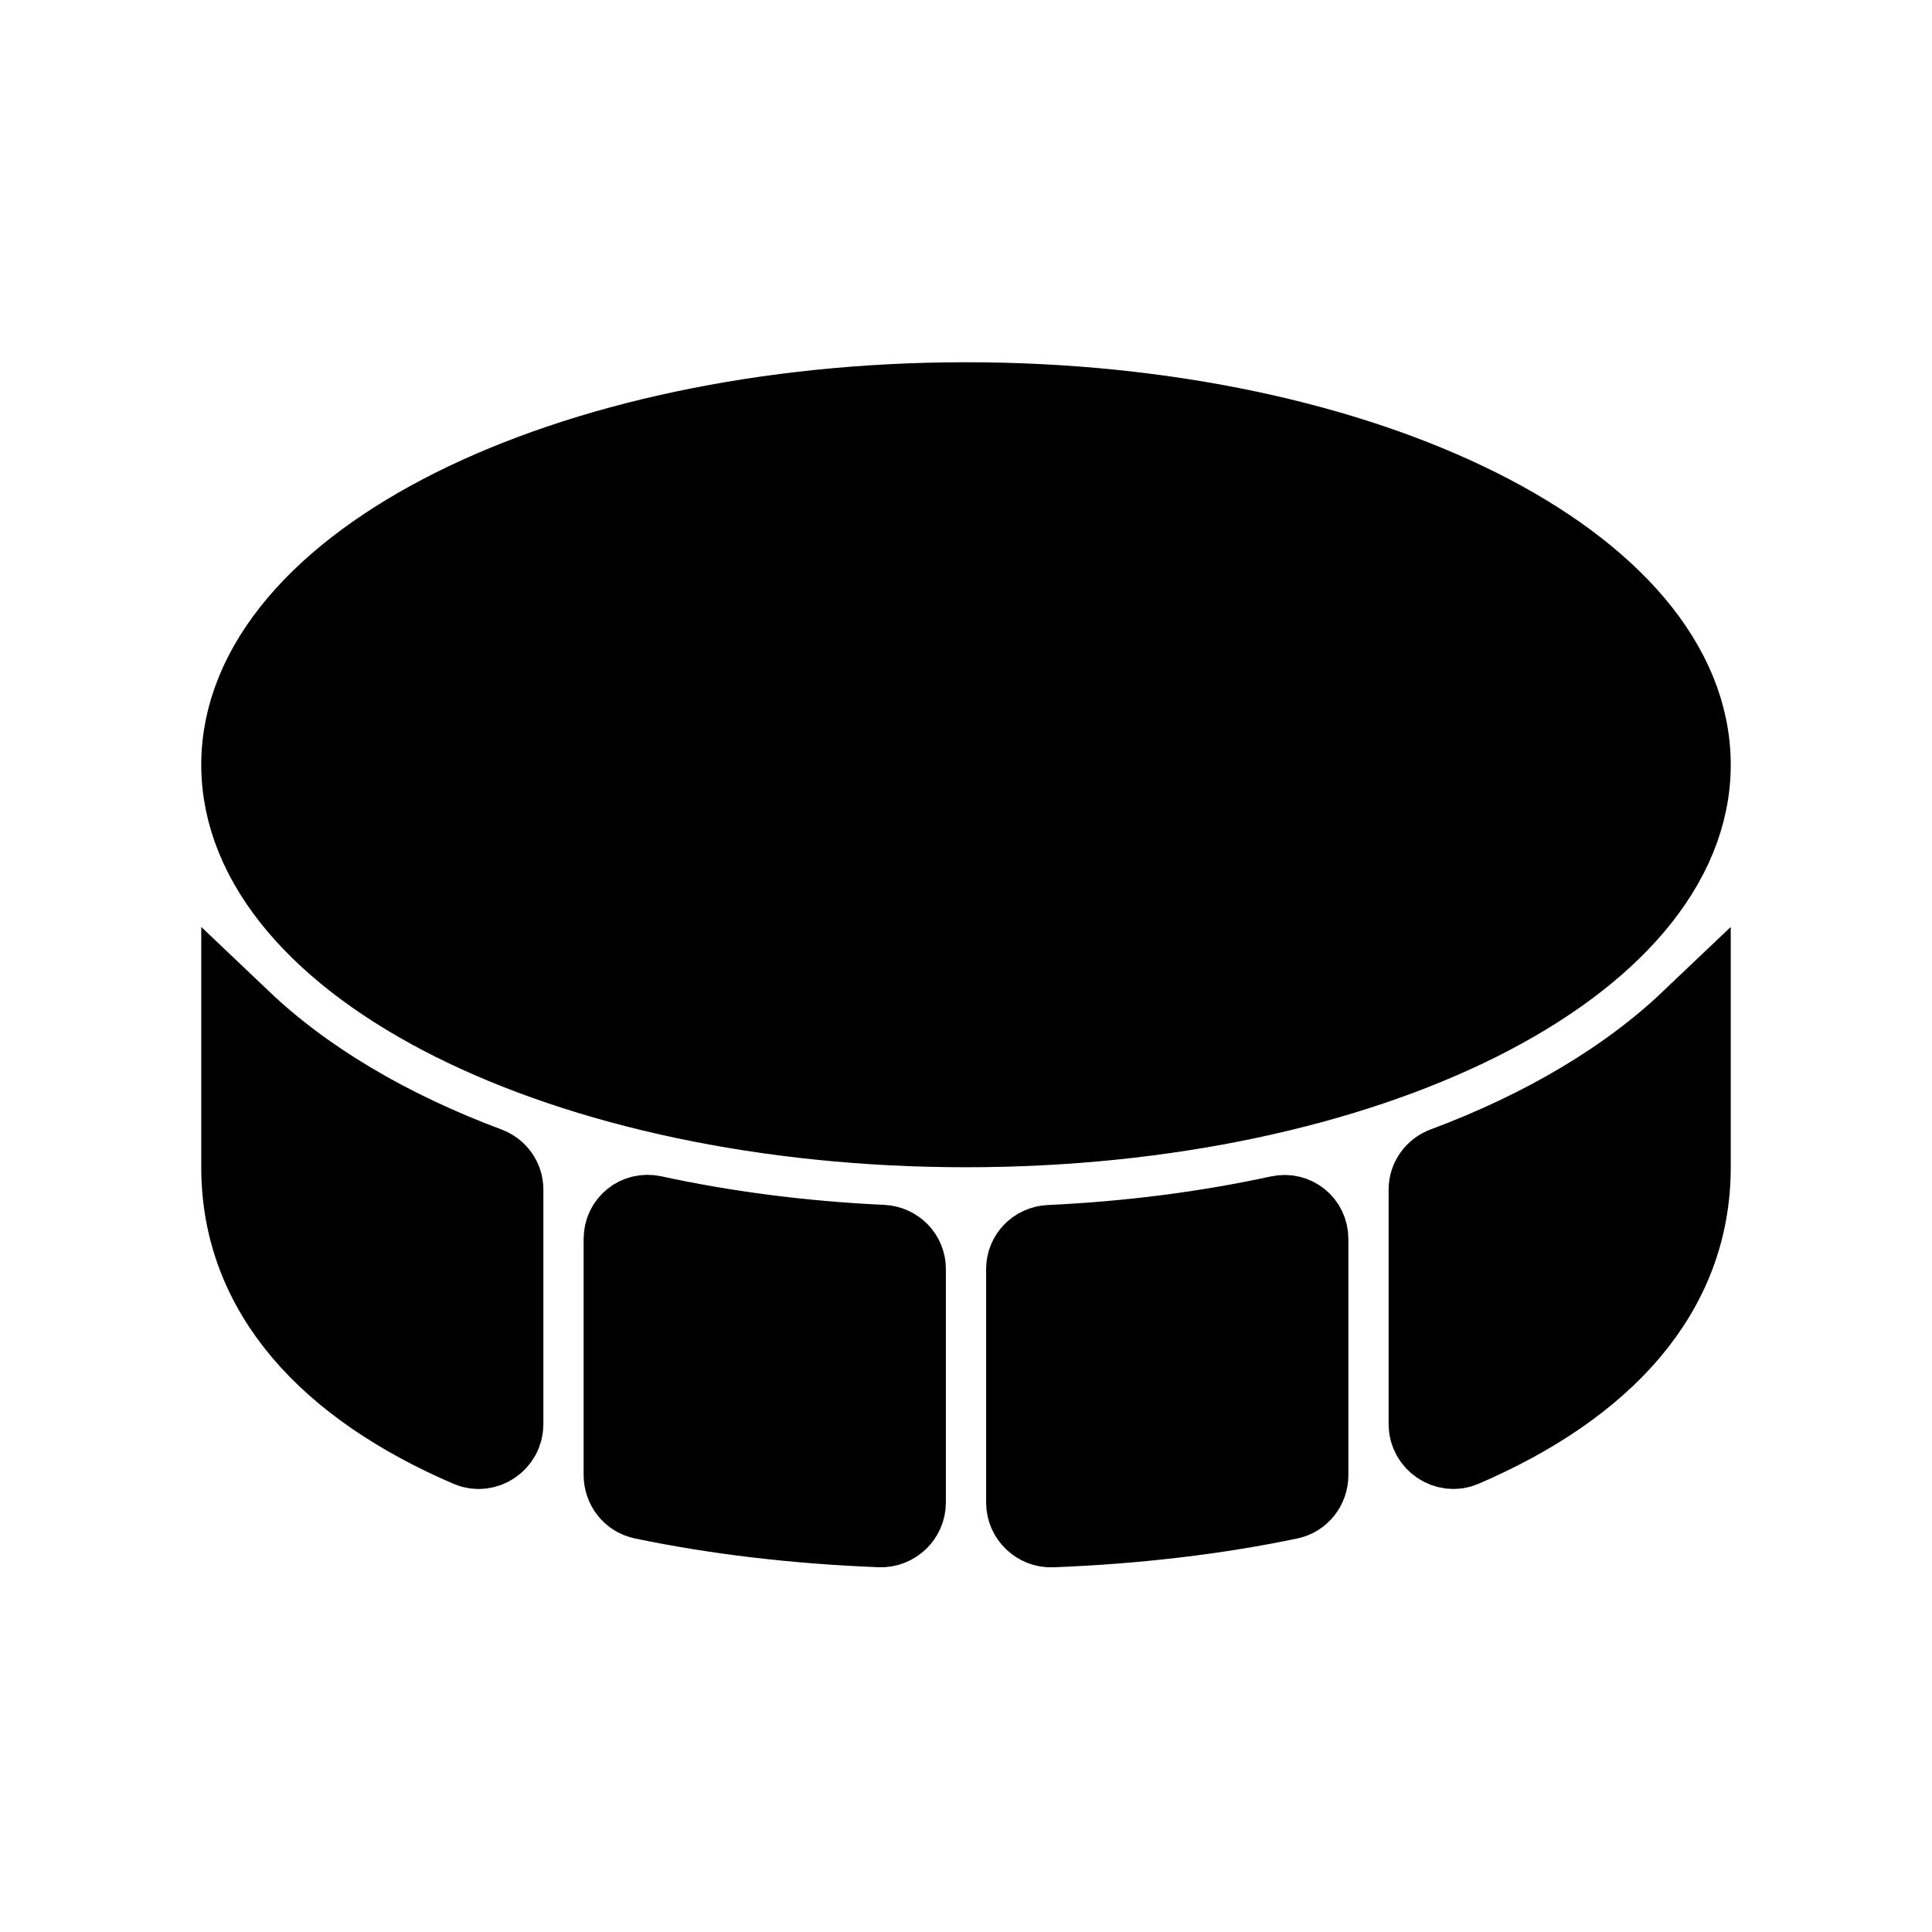 <svg viewBox="0 0 24 24" fill="currentColor" stroke="currentColor" xmlns="http://www.w3.org/2000/svg">
<path d="M3 12.68C3.77 13.412 4.811 14.035 6.054 14.499C6.17 14.542 6.25 14.652 6.25 14.776V17.693C6.25 17.907 6.027 18.058 5.831 17.973C4.085 17.222 3 16.059 3 14.5V12.68ZM11.25 15.763V18.665C11.25 18.836 11.104 18.976 10.933 18.969C9.883 18.928 8.887 18.81 7.987 18.621C7.847 18.592 7.75 18.466 7.75 18.323V15.39C7.75 15.199 7.921 15.061 8.108 15.101C8.997 15.294 9.957 15.42 10.964 15.467C11.123 15.476 11.25 15.604 11.25 15.763ZM16.25 15.391V18.324C16.25 18.467 16.154 18.593 16.013 18.622C15.112 18.811 14.116 18.929 13.067 18.97C12.896 18.977 12.75 18.837 12.75 18.666V15.764C12.75 15.605 12.877 15.477 13.036 15.469C14.044 15.422 15.003 15.296 15.892 15.103C16.079 15.062 16.25 15.2 16.25 15.391ZM21 12.68V14.5C21 16.059 19.915 17.222 18.169 17.973C17.973 18.057 17.75 17.906 17.75 17.693V14.776C17.75 14.652 17.83 14.542 17.946 14.499C19.189 14.035 20.23 13.412 21 12.68ZM3 9.5C3 11.985 7.029 14 12 14C16.971 14 21 11.985 21 9.5C21 7.015 16.971 5 12 5C7.029 5 3 7.015 3 9.5Z" />
</svg>
